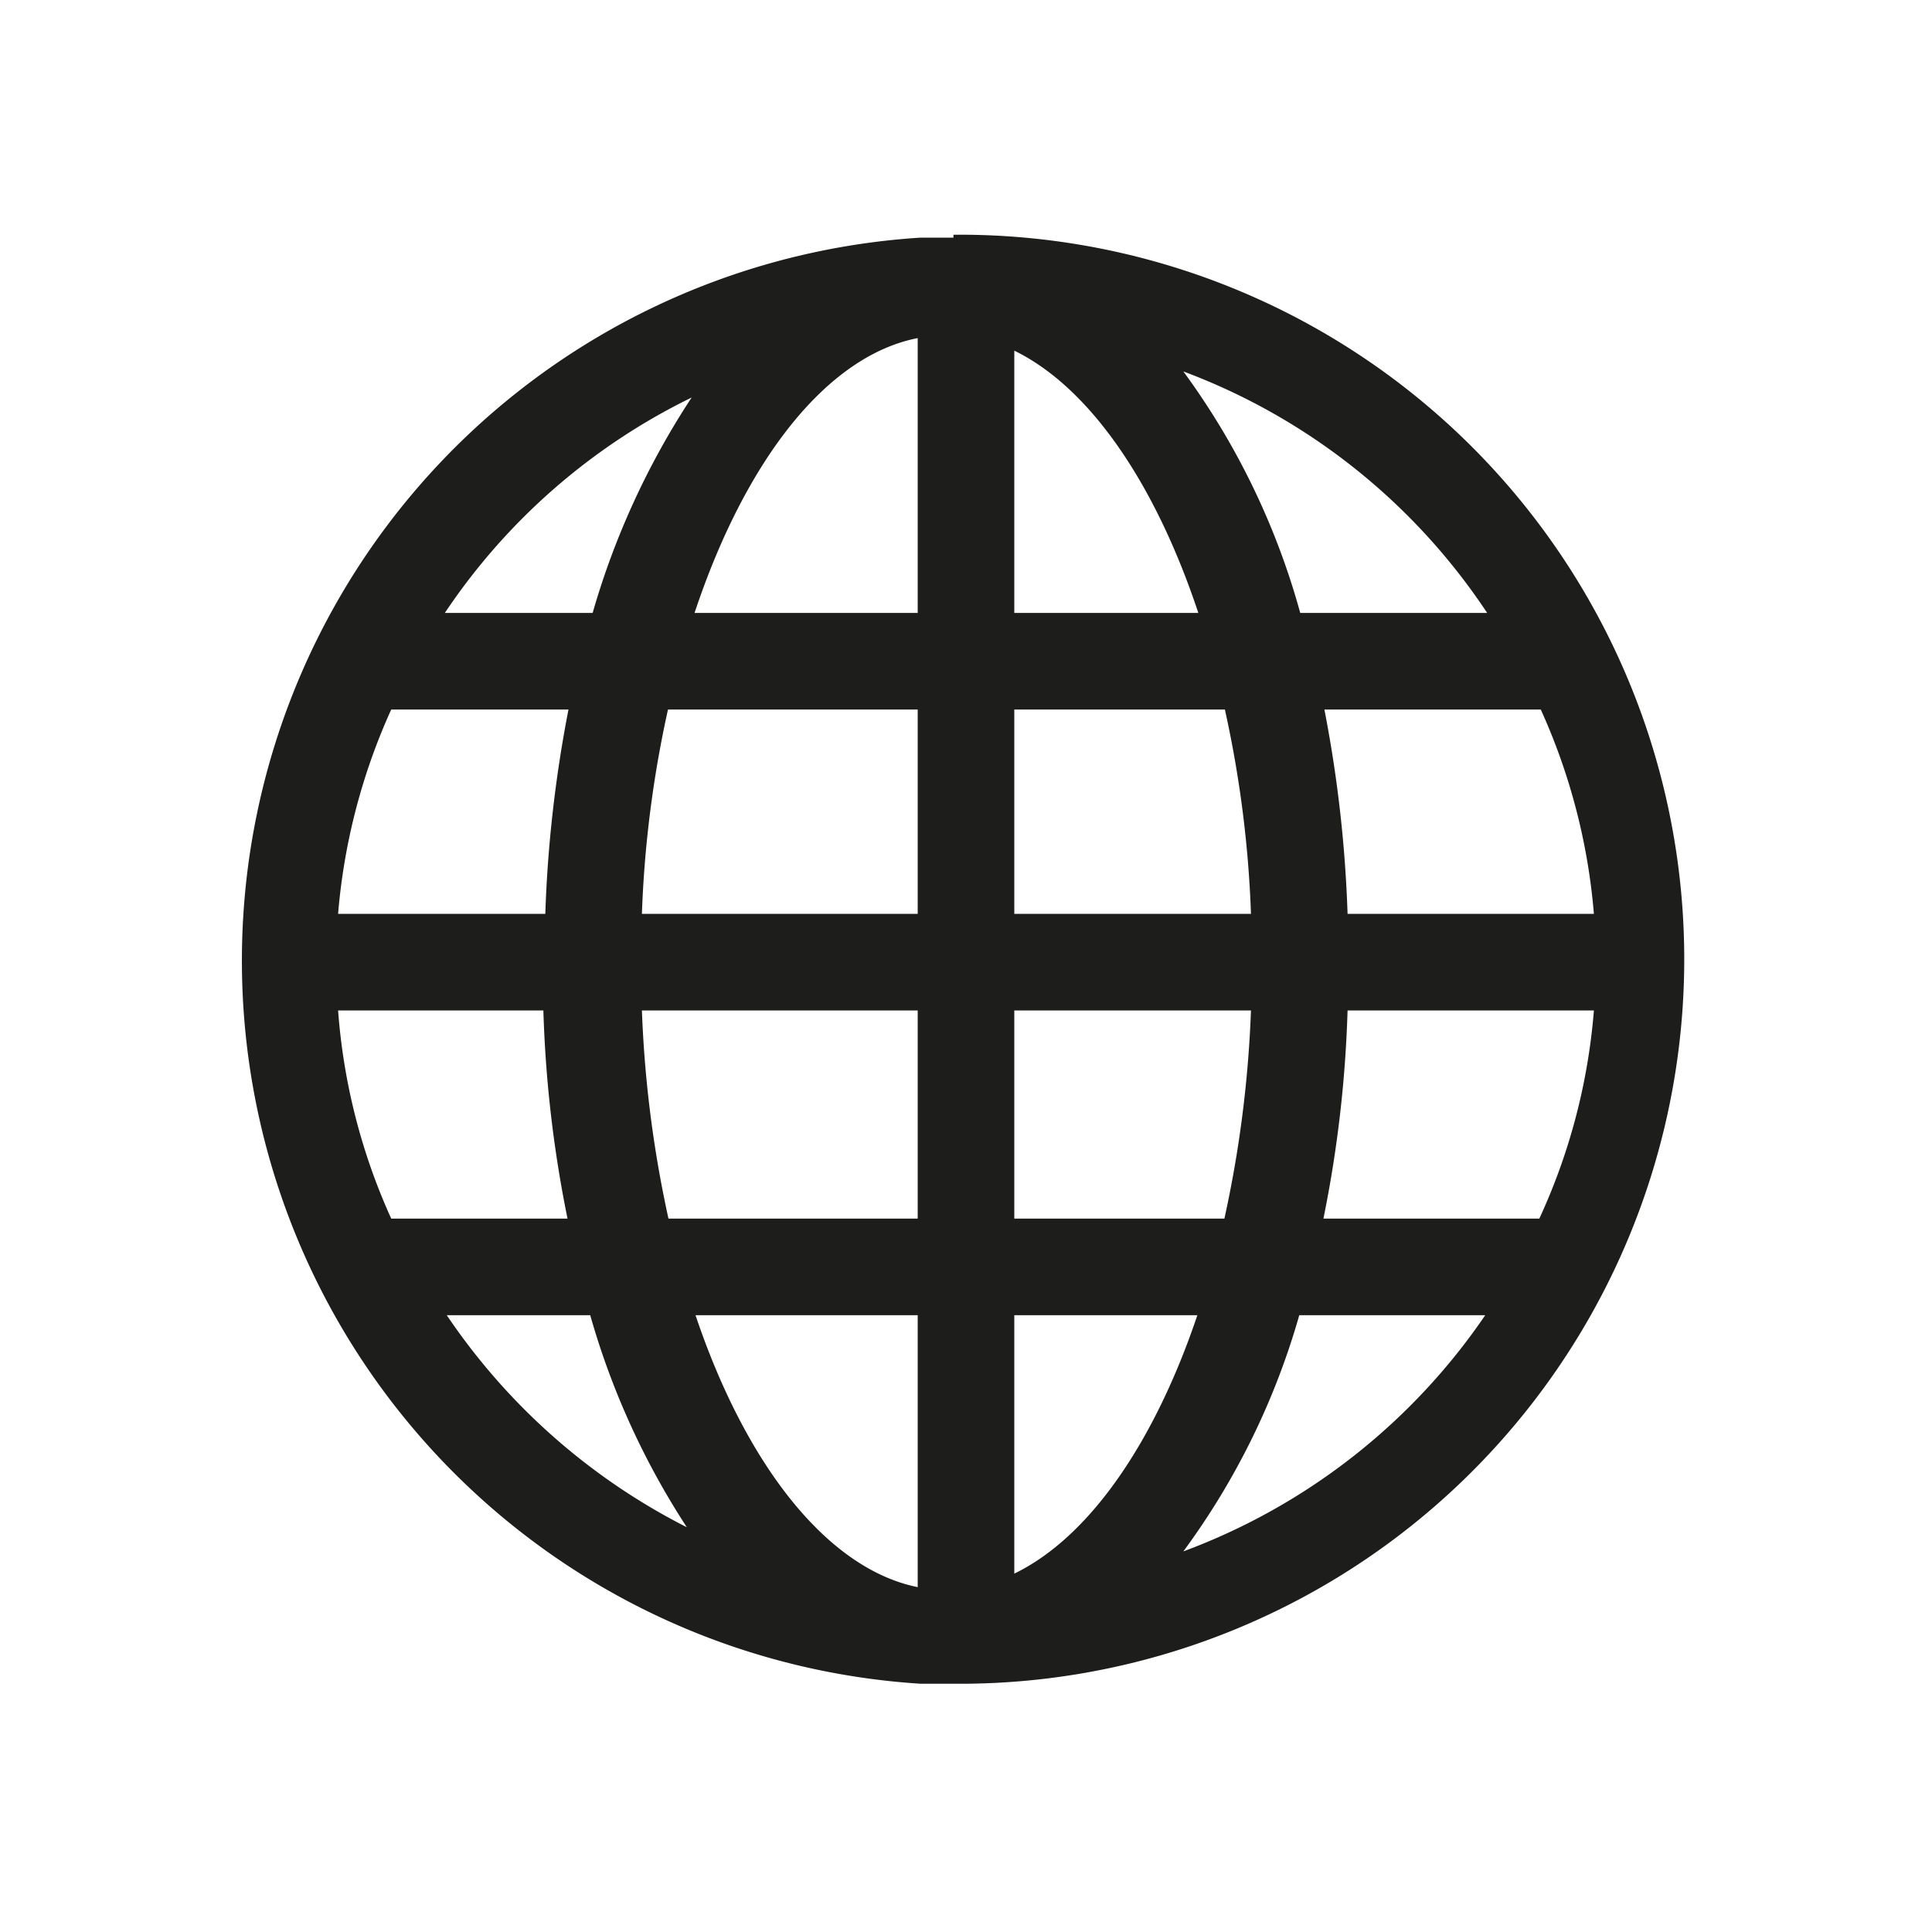 <svg id="Ebene_1" data-name="Ebene 1" xmlns="http://www.w3.org/2000/svg" viewBox="0 0 40 40"><defs><style>.cls-1{fill:#1d1d1b;}</style></defs><path class="cls-1" d="M19.74,4.92c-.23,0-.45,0-.68,0a15,15,0,0,0,0,29.94l.54,0H20a15,15,0,1,0-.26-30ZM14.32,8.23a16.29,16.29,0,0,0-2.05,4.46H9.21A13,13,0,0,1,14.32,8.23ZM8.1,14.69h3.67a26.68,26.68,0,0,0-.48,4.23H7A12.78,12.78,0,0,1,8.1,14.69Zm0,10.54A12.67,12.67,0,0,1,7,20.92h4.25a25.33,25.33,0,0,0,.5,4.31Zm1.12,2h3a16.06,16.06,0,0,0,2,4.39A13.19,13.19,0,0,1,9.25,27.23ZM19,32.86c-1.88-.38-3.56-2.54-4.6-5.63H19Zm0-7.63H13.84a24.16,24.16,0,0,1-.55-4.31H19Zm0-6.31H13.29a23.27,23.27,0,0,1,.54-4.23H19Zm0-6.23H14.38C15.42,9.56,17.1,7.37,19,7Zm14,6.23H27.9a26.68,26.68,0,0,0-.48-4.23H31.9A12.78,12.78,0,0,1,33,18.92Zm-2.17-6.23H26.92a15.3,15.3,0,0,0-2.42-5A13,13,0,0,1,30.79,12.69ZM21,7.26c1.56.76,2.92,2.75,3.81,5.43H21Zm0,7.43h4.36a23.27,23.27,0,0,1,.54,4.23H21Zm0,6.23h4.9a24.16,24.16,0,0,1-.55,4.31H21Zm0,11.66V27.23h3.79C23.9,29.87,22.55,31.83,21,32.58Zm3.5-.46a15.29,15.29,0,0,0,2.4-4.89h3.85A13.05,13.05,0,0,1,24.5,32.12Zm7.37-6.89H27.4a25.33,25.33,0,0,0,.5-4.31H33A12.67,12.67,0,0,1,31.87,25.23Z"/></svg>